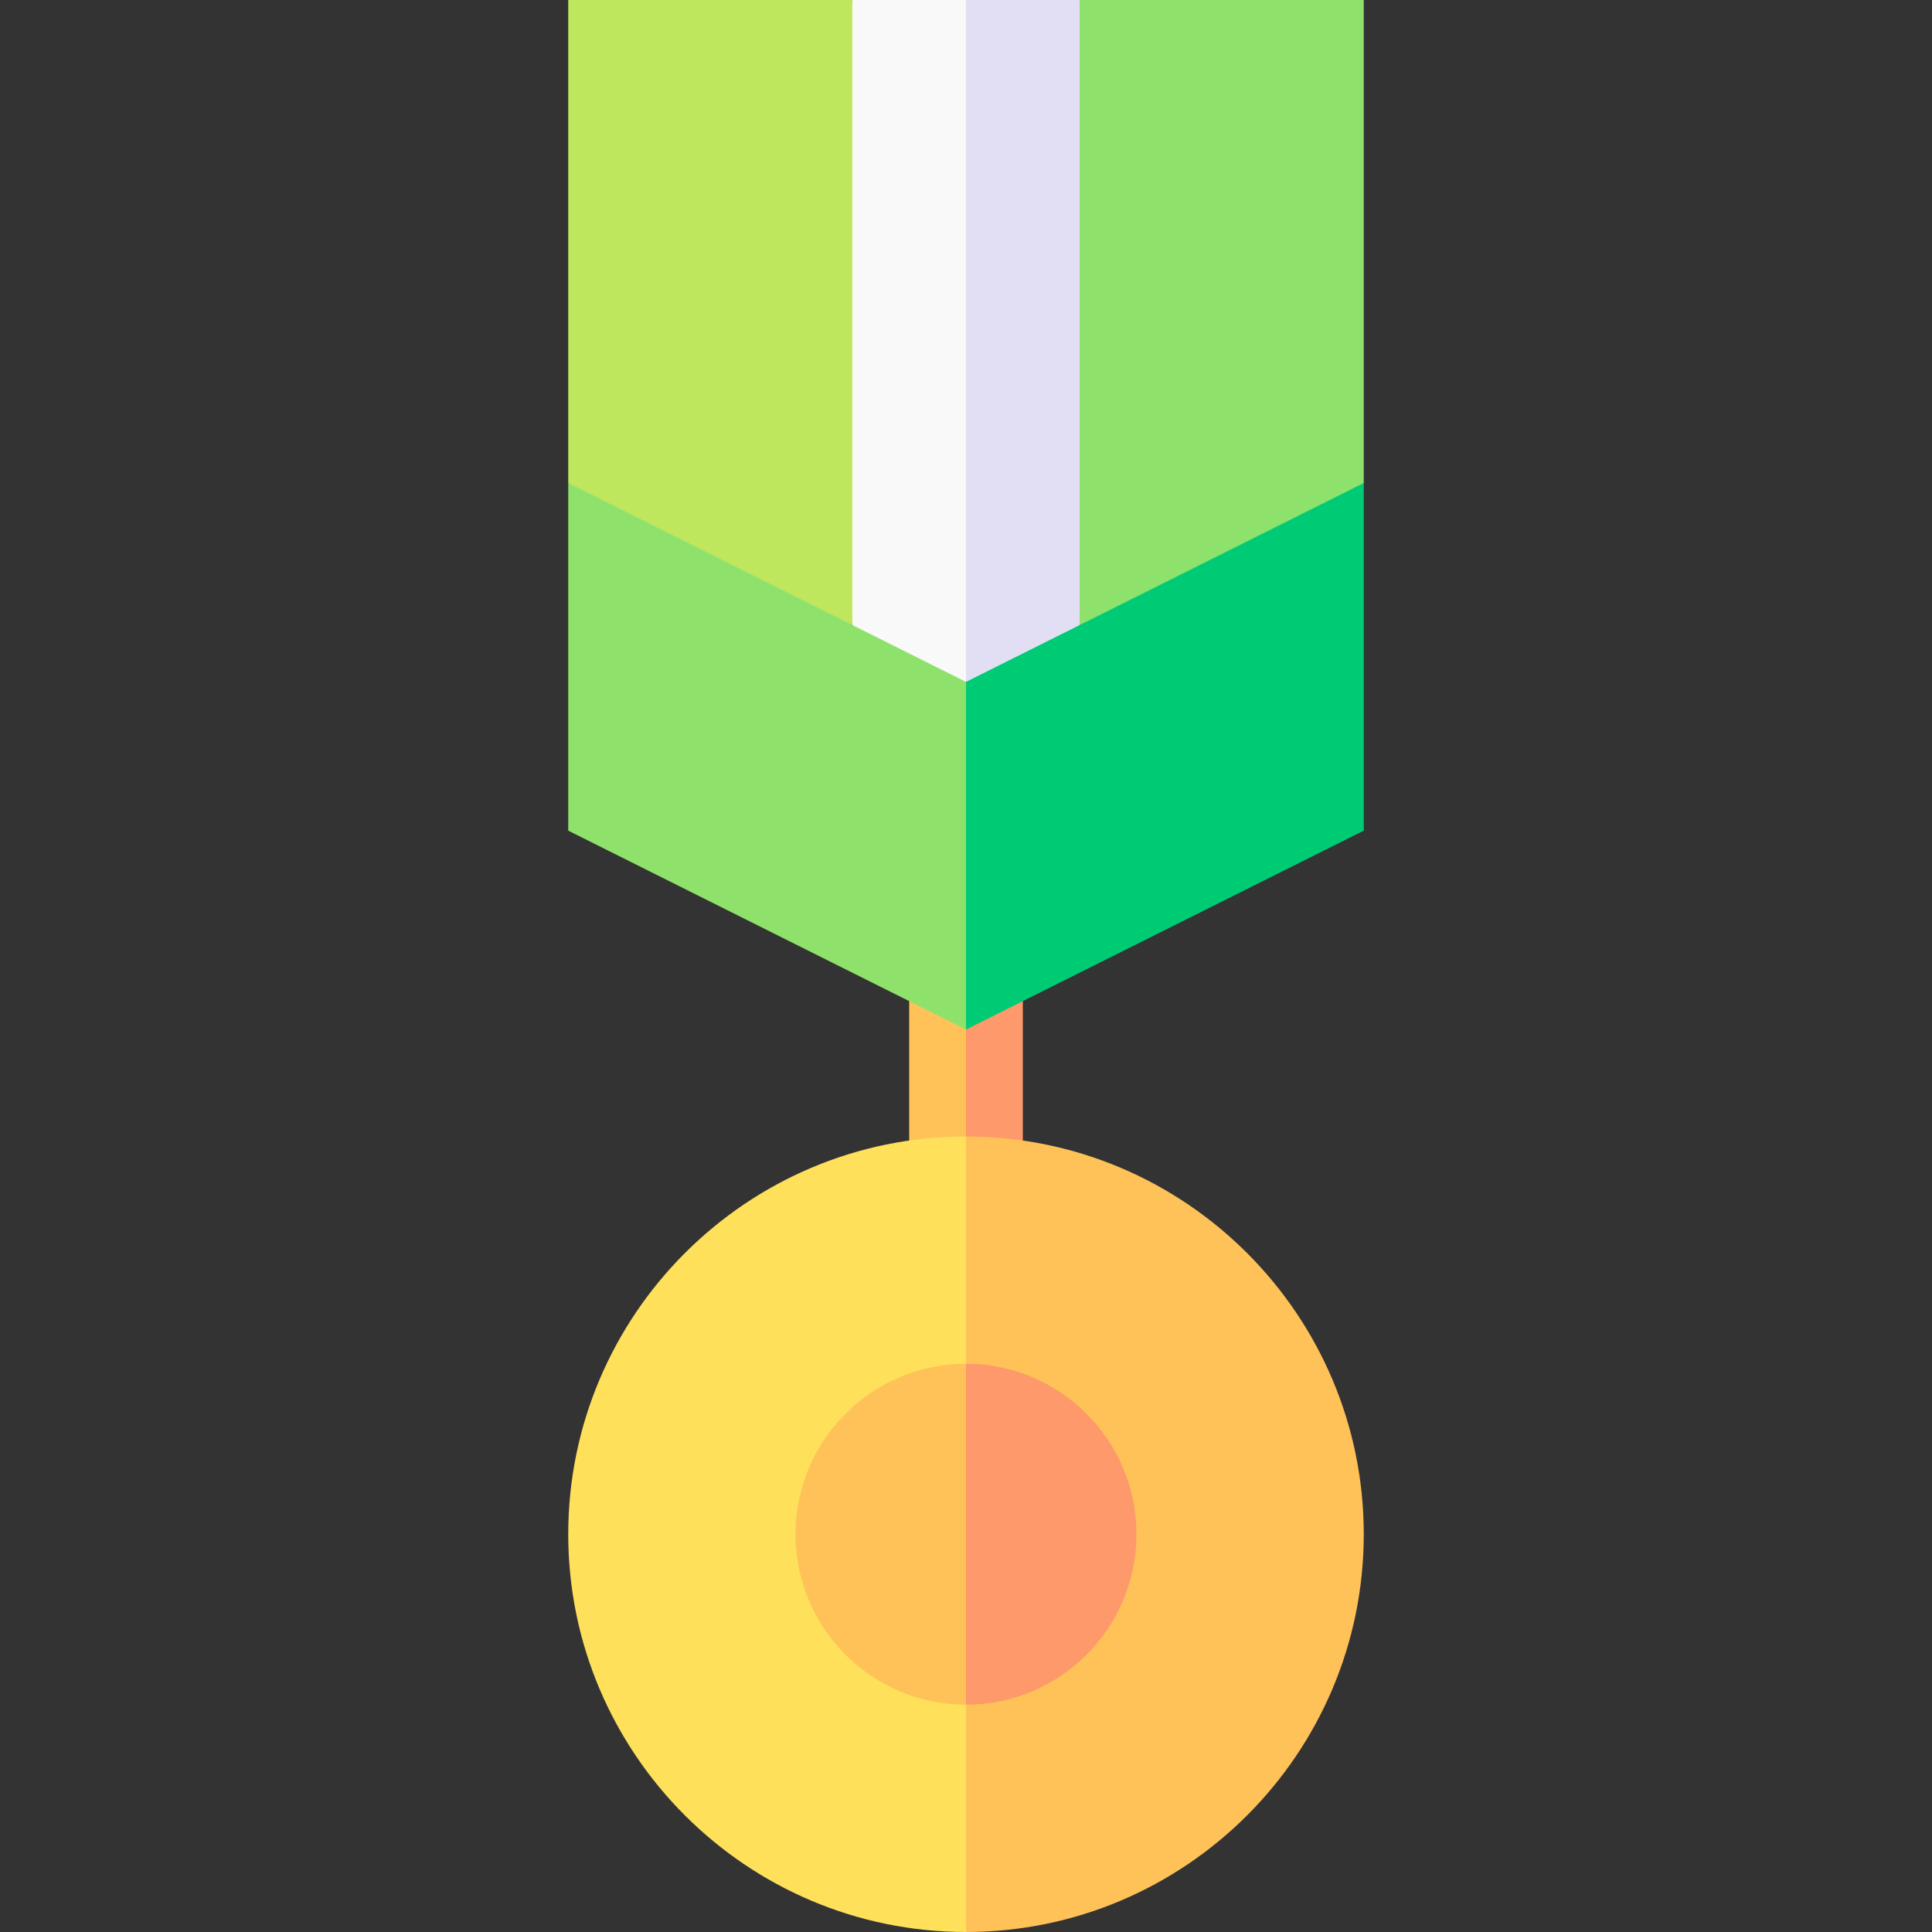 <svg id="Capa_1" enable-background="new 0 0 510 510" height="512" viewBox="0 0 510 510" width="512" xmlns="http://www.w3.org/2000/svg"><rect x="0" y="0" width="510" height="510" fill="#333333" stroke="none"/><g><path d="m247.481 310.271-7.481-9.195c0-12.872 0-23.934 0-36.806l7.5-6.25 7.5 13.75 10 14.114-10 14.116z" fill="#fec258"/><path d="m262.519 310.271 7.481-9.194c0-12.872 0-23.934 0-36.806l-7.5-6.25-7.5 13.75v28.229z" fill="#fd996b"/><path d="m225 0-10 82.5 10 82.5 15 17.5 15-2.5 10-90-10-90c-10.492 0-19.508 0-30 0z" fill="#f9f9f9"/><path d="m285 0c-10.492 0-19.508 0-30 0v180l15 2.5 15-17.5 10-82.5z" fill="#e2dff4"/><path d="m225 0h-75v127.5l35.14 27.569 39.86 9.931z" fill="#bee75e"/><path d="m360 127.5c0-15.411 0-111.987 0-127.5-20.194 0-63.236 0-75 0v165l37.5-8.75z" fill="#8ee26b"/><path d="m150 127.5v91.77l105 52.5 10-45.886-10-45.884c-4.299-2.149-99.898-49.949-105-52.5z" fill="#8ee26b"/><path d="m360 219.27c0-11.096 0-80.602 0-91.77-32.088 16.044-73.09 36.545-105 52.5v91.771c10-5 90.679-45.339 105-52.501z" fill="#00cb75"/><path d="m150 405c0 57.895 47.1 105 105 105l10-105-10-105c-57.895 0-105 47.1-105 105z" fill="#fee05b"/><path d="m360 405c0-28.949-11.775-55.199-30.789-74.212-19.013-19.013-45.263-30.788-74.211-30.788v210c57.895 0 105-47.1 105-105z" fill="#fec258"/><path d="m210 405c0 24.811 20.186 45 45 45l10-45-10-45c-24.811 0-45 20.186-45 45z" fill="#fec258"/><path d="m300 405c0-24.811-20.186-45-45-45v90c24.811 0 45-20.186 45-45z" fill="#fd996b"/></g></svg>